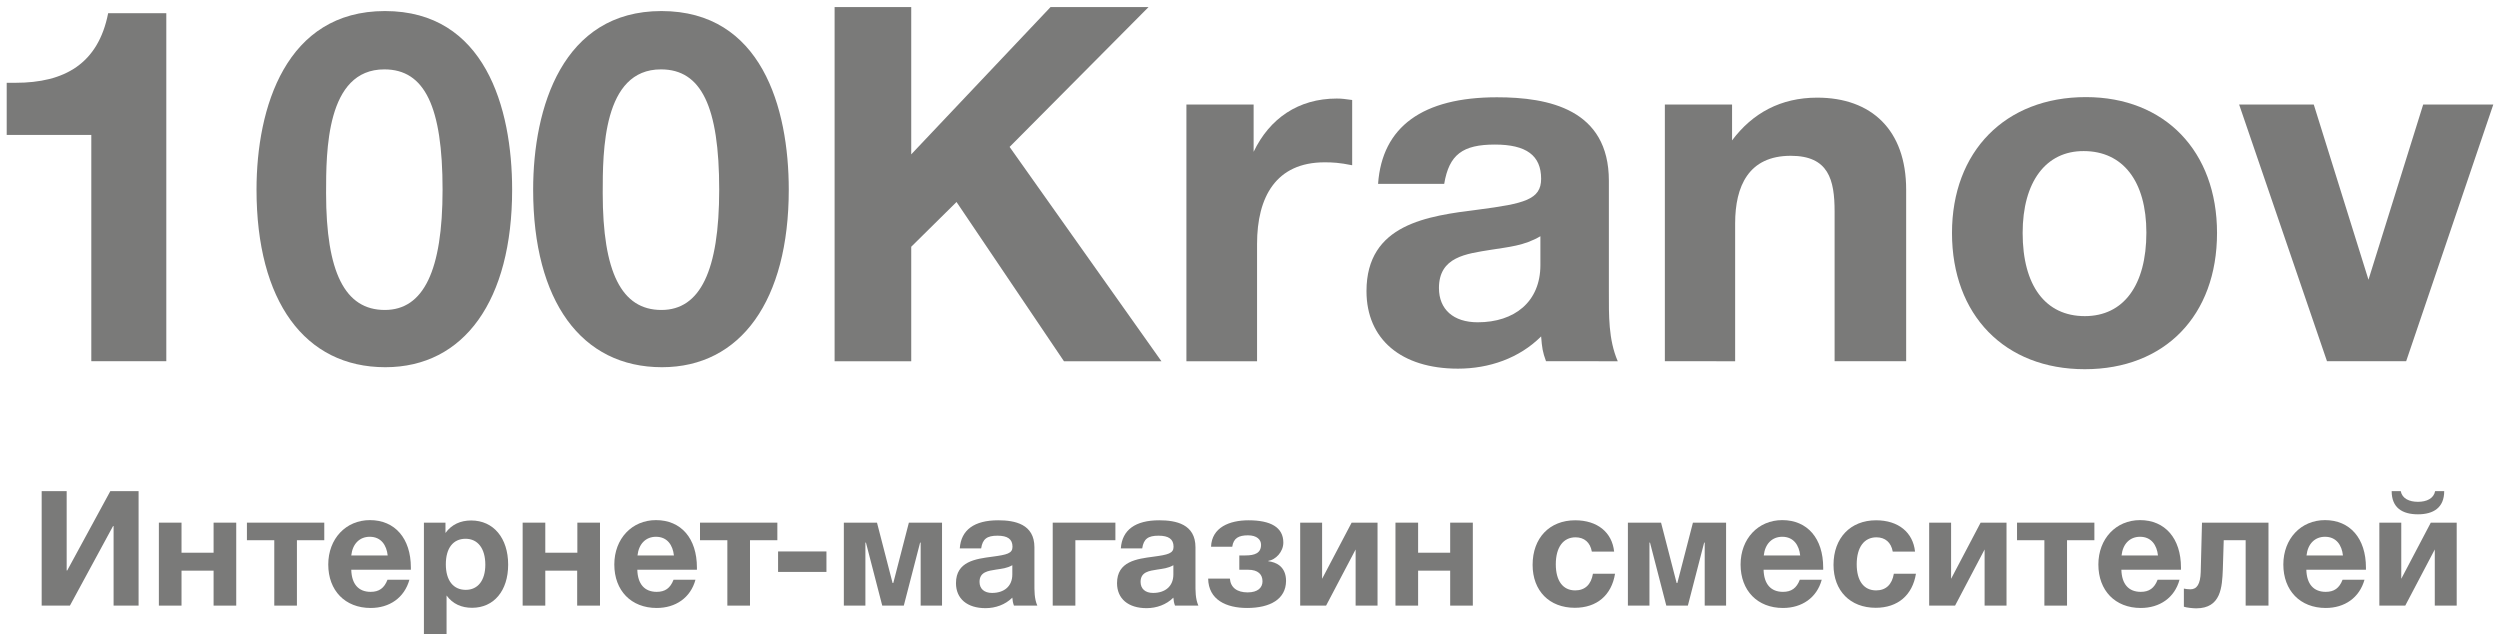 <?xml version="1.0" encoding="utf-8"?>
<!-- Generator: Adobe Illustrator 24.0.2, SVG Export Plug-In . SVG Version: 6.00 Build 0) -->
<svg version="1.1" id="Layer_1" xmlns="http://www.w3.org/2000/svg" xmlns:xlink="http://www.w3.org/1999/xlink" x="0px" y="0px" viewBox="0 0 138 35" style="enable-background:new 0 0 138 35;" xml:space="preserve">
	<style type="text/css">
		.st0{fill:#7a7a79;}
	</style>
	<g>
		<g>
			<g>
				<g>
					<path class="st0" d="M9.19,19.94H5.04V7.45H0.37V4.57h0.49c2.69,0,4.56-1.04,5.11-3.84h3.21V19.94z" />
					<path class="st0" d="M28.27,10.47c0,6.1-2.64,9.8-7,9.8c-4.45,0-7.11-3.65-7.11-9.8c0-4.53,1.62-9.86,7.09-9.86
					C26.76,0.61,28.27,5.94,28.27,10.47z M18,10.66c0,4.37,1.04,6.45,3.24,6.45c2.14,0,3.19-2.17,3.19-6.64
					c0-4.59-0.99-6.64-3.21-6.64C18,3.82,18,8.38,18,10.66z" />
					<path class="st0" d="M43.54,10.47c0,6.1-2.64,9.8-7,9.8c-4.45,0-7.11-3.65-7.11-9.8c0-4.53,1.62-9.86,7.08-9.86
					C42.03,0.61,43.54,5.94,43.54,10.47z M33.27,10.66c0,4.37,1.04,6.45,3.24,6.45c2.14,0,3.19-2.17,3.19-6.64
					c0-4.59-0.99-6.64-3.21-6.64C33.27,3.82,33.27,8.38,33.27,10.66z" />
					<path class="st0" d="M55.73,8.11l8.38,11.83h-5.38l-5.93-8.79l-2.5,2.47v6.32h-4.23V0.39h4.23v8.13l7.69-8.13h5.41L55.73,8.11z" />
					<path class="st0" d="M74.63,9.12c-0.69-0.14-1.07-0.16-1.51-0.16c-2.69,0-3.73,1.92-3.73,4.5v6.48h-3.9V5.77h3.71v2.61
					c0.88-1.84,2.47-2.94,4.59-2.94c0.3,0,0.47,0.03,0.85,0.08V9.12z" />
					<path class="st0" d="M85.34,19.94c-0.19-0.52-0.22-0.74-0.27-1.37c-1.21,1.21-2.88,1.78-4.59,1.78c-3.13,0-5.05-1.62-5.05-4.28
					c0-3.71,3.38-4.15,6.18-4.5c2.53-0.33,3.46-0.55,3.46-1.7c0-1.29-0.82-1.89-2.55-1.89c-1.78,0-2.53,0.55-2.8,2.17h-3.65
					c0.22-3.16,2.47-4.78,6.56-4.78c2.86,0,6.18,0.66,6.18,4.61v6.12c0,1.29-0.03,2.64,0.49,3.84H85.34z M82.29,13.79
					c-1.35,0.22-2.86,0.38-2.86,2.11c0,1.18,0.8,1.89,2.14,1.89c2.03,0,3.46-1.13,3.46-3.16v-1.59
					C84.13,13.57,83.28,13.63,82.29,13.79z" />
					<path class="st0" d="M101.27,19.94v-8.26c0-1.76-0.33-3.08-2.42-3.08c-2.33,0-3.07,1.68-3.07,3.73v7.61H91.9V5.77h3.71v1.98
					c1.13-1.51,2.69-2.36,4.7-2.36c2.99,0,4.91,1.78,4.91,5.08v9.47H101.27z" />
					<path class="st0" d="M122.38,12.86c0,4.56-2.88,7.52-7.3,7.52c-4.42,0-7.33-2.99-7.33-7.52c0-4.5,2.94-7.5,7.39-7.5
					C119.5,5.36,122.38,8.35,122.38,12.86z M111.65,12.86c0,2.91,1.26,4.59,3.43,4.59c2.14,0,3.4-1.7,3.4-4.61
					c0-2.83-1.29-4.5-3.46-4.5C112.94,8.33,111.65,10.03,111.65,12.86z" />
					<path class="st0" d="M137.63,5.77l-4.81,14.17h-4.37L123.6,5.77h4.12l3.02,9.67l3.02-9.67H137.63z" />
				</g>
				<g>
					<path class="st0" d="M7.65,33.43H6.27v-4.39H6.24l-2.38,4.39H2.3v-6.32h1.38v4.38h0.03l2.38-4.38h1.56V33.43z" />
					<path class="st0" d="M11.79,33.43V31.5h-1.77v1.93H8.77v-4.58h1.25v1.66h1.77v-1.66h1.25v4.58H11.79z" />
					<path class="st0" d="M16.39,29.82v3.61h-1.25v-3.61h-1.51v-0.97h4.27v0.97H16.39z" />
					<path class="st0" d="M20.46,33.56c-1.41,0-2.34-0.96-2.34-2.4c0-1.42,0.97-2.45,2.3-2.45c1.38,0,2.26,1.01,2.26,2.62v0.12h-3.29
					c0.02,0.79,0.4,1.22,1.07,1.22c0.46,0,0.75-0.2,0.93-0.67h1.21C22.32,33,21.5,33.56,20.46,33.56z M20.41,29.63
					c-0.56,0-0.95,0.39-1.02,1.03h2.01C21.34,30.1,21.04,29.63,20.41,29.63z" />
					<path class="st0" d="M24.59,29.42c0.34-0.47,0.83-0.69,1.42-0.69c1.23,0,2.04,0.97,2.04,2.44c0,1.44-0.79,2.38-1.99,2.38
					c-0.58,0-1.07-0.21-1.41-0.68v2.19H23.4v-6.21h1.19V29.42z M24.61,31.15c0,0.89,0.41,1.41,1.1,1.41c0.67,0,1.08-0.52,1.08-1.39
					c0-0.9-0.42-1.43-1.09-1.43C25.01,29.74,24.61,30.26,24.61,31.15z" />
					<path class="st0" d="M31.86,33.43V31.5H30.1v1.93h-1.25v-4.58h1.25v1.66h1.77v-1.66h1.25v4.58H31.86z" />
					<path class="st0" d="M36.25,33.56c-1.41,0-2.34-0.96-2.34-2.4c0-1.42,0.97-2.45,2.3-2.45c1.39,0,2.26,1.01,2.26,2.62v0.12h-3.29
					c0.02,0.79,0.4,1.22,1.07,1.22c0.46,0,0.75-0.2,0.93-0.67h1.21C38.12,33,37.29,33.56,36.25,33.56z M36.21,29.63
					c-0.56,0-0.95,0.39-1.02,1.03h2.01C37.14,30.1,36.84,29.63,36.21,29.63z" />
					<path class="st0" d="M41.4,29.82v3.61h-1.25v-3.61h-1.51v-0.97h4.27v0.97H41.4z" />
					<path class="st0" d="M45.62,31.57h-2.67v-1.13h2.67V31.57z" />
					<path class="st0" d="M50.82,33.43v-3.48h-0.03l-0.9,3.48h-1.19l-0.9-3.48h-0.03v3.48h-1.19v-4.58h1.83l0.86,3.33h0.04l0.86-3.33
					h1.83v4.58H50.82z" />
					<path class="st0" d="M55.97,33.43c-0.06-0.17-0.07-0.24-0.09-0.44c-0.39,0.39-0.93,0.58-1.48,0.58c-1.01,0-1.63-0.52-1.63-1.38
					c0-1.2,1.09-1.34,2-1.46c0.82-0.11,1.12-0.18,1.12-0.55c0-0.42-0.27-0.61-0.83-0.61c-0.58,0-0.82,0.18-0.9,0.7h-1.18
					c0.07-1.02,0.8-1.55,2.12-1.55c0.92,0,2,0.21,2,1.49v1.98c0,0.42-0.01,0.85,0.16,1.24H55.97z M54.99,31.44
					c-0.43,0.07-0.92,0.12-0.92,0.68c0,0.38,0.26,0.61,0.69,0.61c0.66,0,1.12-0.36,1.12-1.02V31.2
					C55.58,31.37,55.31,31.39,54.99,31.44z" />
					<path class="st0" d="M59.36,29.82v3.61h-1.25v-4.58h3.46v0.97H59.36z" />
					<path class="st0" d="M64.86,33.43c-0.06-0.17-0.07-0.24-0.09-0.44c-0.39,0.39-0.93,0.58-1.48,0.58c-1.01,0-1.63-0.52-1.63-1.38
					c0-1.2,1.09-1.34,2-1.46c0.82-0.11,1.12-0.18,1.12-0.55c0-0.42-0.27-0.61-0.83-0.61c-0.58,0-0.82,0.18-0.9,0.7h-1.18
					c0.07-1.02,0.8-1.55,2.12-1.55c0.92,0,2,0.21,2,1.49v1.98c0,0.42-0.01,0.85,0.16,1.24H64.86z M63.88,31.44
					c-0.43,0.07-0.92,0.12-0.92,0.68c0,0.38,0.26,0.61,0.69,0.61c0.66,0,1.12-0.36,1.12-1.02V31.2
					C64.47,31.37,64.2,31.39,63.88,31.44z" />
					<path class="st0" d="M68.84,33.56c-1.15,0-2.13-0.45-2.15-1.62h1.2c0.04,0.5,0.4,0.76,0.98,0.76c0.57,0,0.82-0.27,0.82-0.61
					c0-0.38-0.24-0.64-0.79-0.64h-0.49v-0.79h0.33c0.53,0,0.87-0.13,0.87-0.59c0-0.28-0.23-0.52-0.72-0.52
					c-0.51,0-0.8,0.15-0.87,0.63h-1.17c0.04-1.07,1.02-1.46,2.07-1.46c1.21,0,1.92,0.38,1.92,1.23c0,0.52-0.43,0.95-0.83,1.01v0.02
					c0.43,0.05,0.98,0.29,0.98,1.09C70.98,33.07,70.12,33.56,68.84,33.56z" />
					<path class="st0" d="M74.83,33.43v-3.1l-1.63,3.1h-1.43v-4.58h1.21v3.1l1.63-3.1h1.43v4.58H74.83z" />
					<path class="st0" d="M80.05,33.43V31.5h-1.77v1.93h-1.25v-4.58h1.25v1.66h1.77v-1.66h1.25v4.58H80.05z" />
					<path class="st0" d="M86.93,33.55c-1.41,0-2.33-0.94-2.33-2.37c0-1.48,0.93-2.46,2.35-2.46c1.23,0,2.04,0.67,2.15,1.73h-1.23
					c-0.09-0.51-0.42-0.79-0.9-0.79c-0.68,0-1.09,0.55-1.09,1.49c0,0.91,0.39,1.44,1.07,1.44c0.54,0,0.88-0.32,0.98-0.92h1.22
					C88.96,32.85,88.15,33.55,86.93,33.55z" />
					<path class="st0" d="M94.1,33.43v-3.48h-0.03l-0.9,3.48h-1.19l-0.9-3.48h-0.03v3.48h-1.19v-4.58h1.83l0.86,3.33h0.04l0.86-3.33
					h1.83v4.58H94.1z" />
					<path class="st0" d="M98.42,33.56c-1.41,0-2.34-0.96-2.34-2.4c0-1.42,0.97-2.45,2.3-2.45c1.39,0,2.26,1.01,2.26,2.62v0.12h-3.29
					c0.02,0.79,0.4,1.22,1.07,1.22c0.46,0,0.75-0.2,0.93-0.67h1.21C100.29,33,99.46,33.56,98.42,33.56z M98.38,29.63
					c-0.56,0-0.95,0.39-1.02,1.03h2.01C99.31,30.1,99.01,29.63,98.38,29.63z" />
					<path class="st0" d="M103.54,33.55c-1.41,0-2.33-0.94-2.33-2.37c0-1.48,0.93-2.46,2.35-2.46c1.23,0,2.04,0.67,2.15,1.73h-1.23
					c-0.09-0.51-0.42-0.79-0.9-0.79c-0.68,0-1.09,0.55-1.09,1.49c0,0.91,0.39,1.44,1.07,1.44c0.54,0,0.88-0.32,0.98-0.92h1.22
					C105.57,32.85,104.76,33.55,103.54,33.55z" />
					<path class="st0" d="M109.55,33.43v-3.1l-1.63,3.1h-1.43v-4.58h1.21v3.1l1.63-3.1h1.43v4.58H109.55z" />
					<path class="st0" d="M114.1,29.82v3.61h-1.25v-3.61h-1.51v-0.97h4.27v0.97H114.1z" />
					<path class="st0" d="M118.17,33.56c-1.41,0-2.34-0.96-2.34-2.4c0-1.42,0.97-2.45,2.3-2.45c1.38,0,2.26,1.01,2.26,2.62v0.12
					h-3.29c0.02,0.79,0.4,1.22,1.07,1.22c0.46,0,0.75-0.2,0.93-0.67h1.21C120.04,33,119.21,33.56,118.17,33.56z M118.13,29.63
					c-0.56,0-0.95,0.39-1.02,1.03h2.01C119.06,30.1,118.76,29.63,118.13,29.63z" />
					<path class="st0" d="M123.96,33.43v-3.61h-1.21l-0.05,1.62c-0.04,0.95-0.09,2.14-1.47,2.14c-0.18,0-0.55-0.04-0.68-0.09v-1
					c0.09,0.02,0.22,0.04,0.36,0.04c0.36,0,0.55-0.29,0.57-0.95l0.07-2.73h3.67v4.58H123.96z" />
					<path class="st0" d="M128.38,33.56c-1.41,0-2.34-0.96-2.34-2.4c0-1.42,0.97-2.45,2.3-2.45c1.38,0,2.26,1.01,2.26,2.62v0.12
					h-3.29c0.02,0.79,0.4,1.22,1.07,1.22c0.46,0,0.75-0.2,0.93-0.67h1.21C130.24,33,129.42,33.56,128.38,33.56z M128.34,29.63
					c-0.56,0-0.95,0.39-1.02,1.03h2.01C129.27,30.1,128.97,29.63,128.34,29.63z" />
					<path class="st0" d="M134.4,33.43v-3.1l-1.63,3.1h-1.43v-4.58h1.21v3.1l1.63-3.1h1.43v4.58H134.4z M134.92,27.11
					c0,0.91-0.59,1.28-1.45,1.28c-0.86,0-1.45-0.36-1.45-1.28h0.5c0.08,0.41,0.47,0.59,0.95,0.59c0.48,0,0.87-0.18,0.95-0.59H134.92
					z" />
				</g>
			</g>
		</g>
	</g>
</svg>
